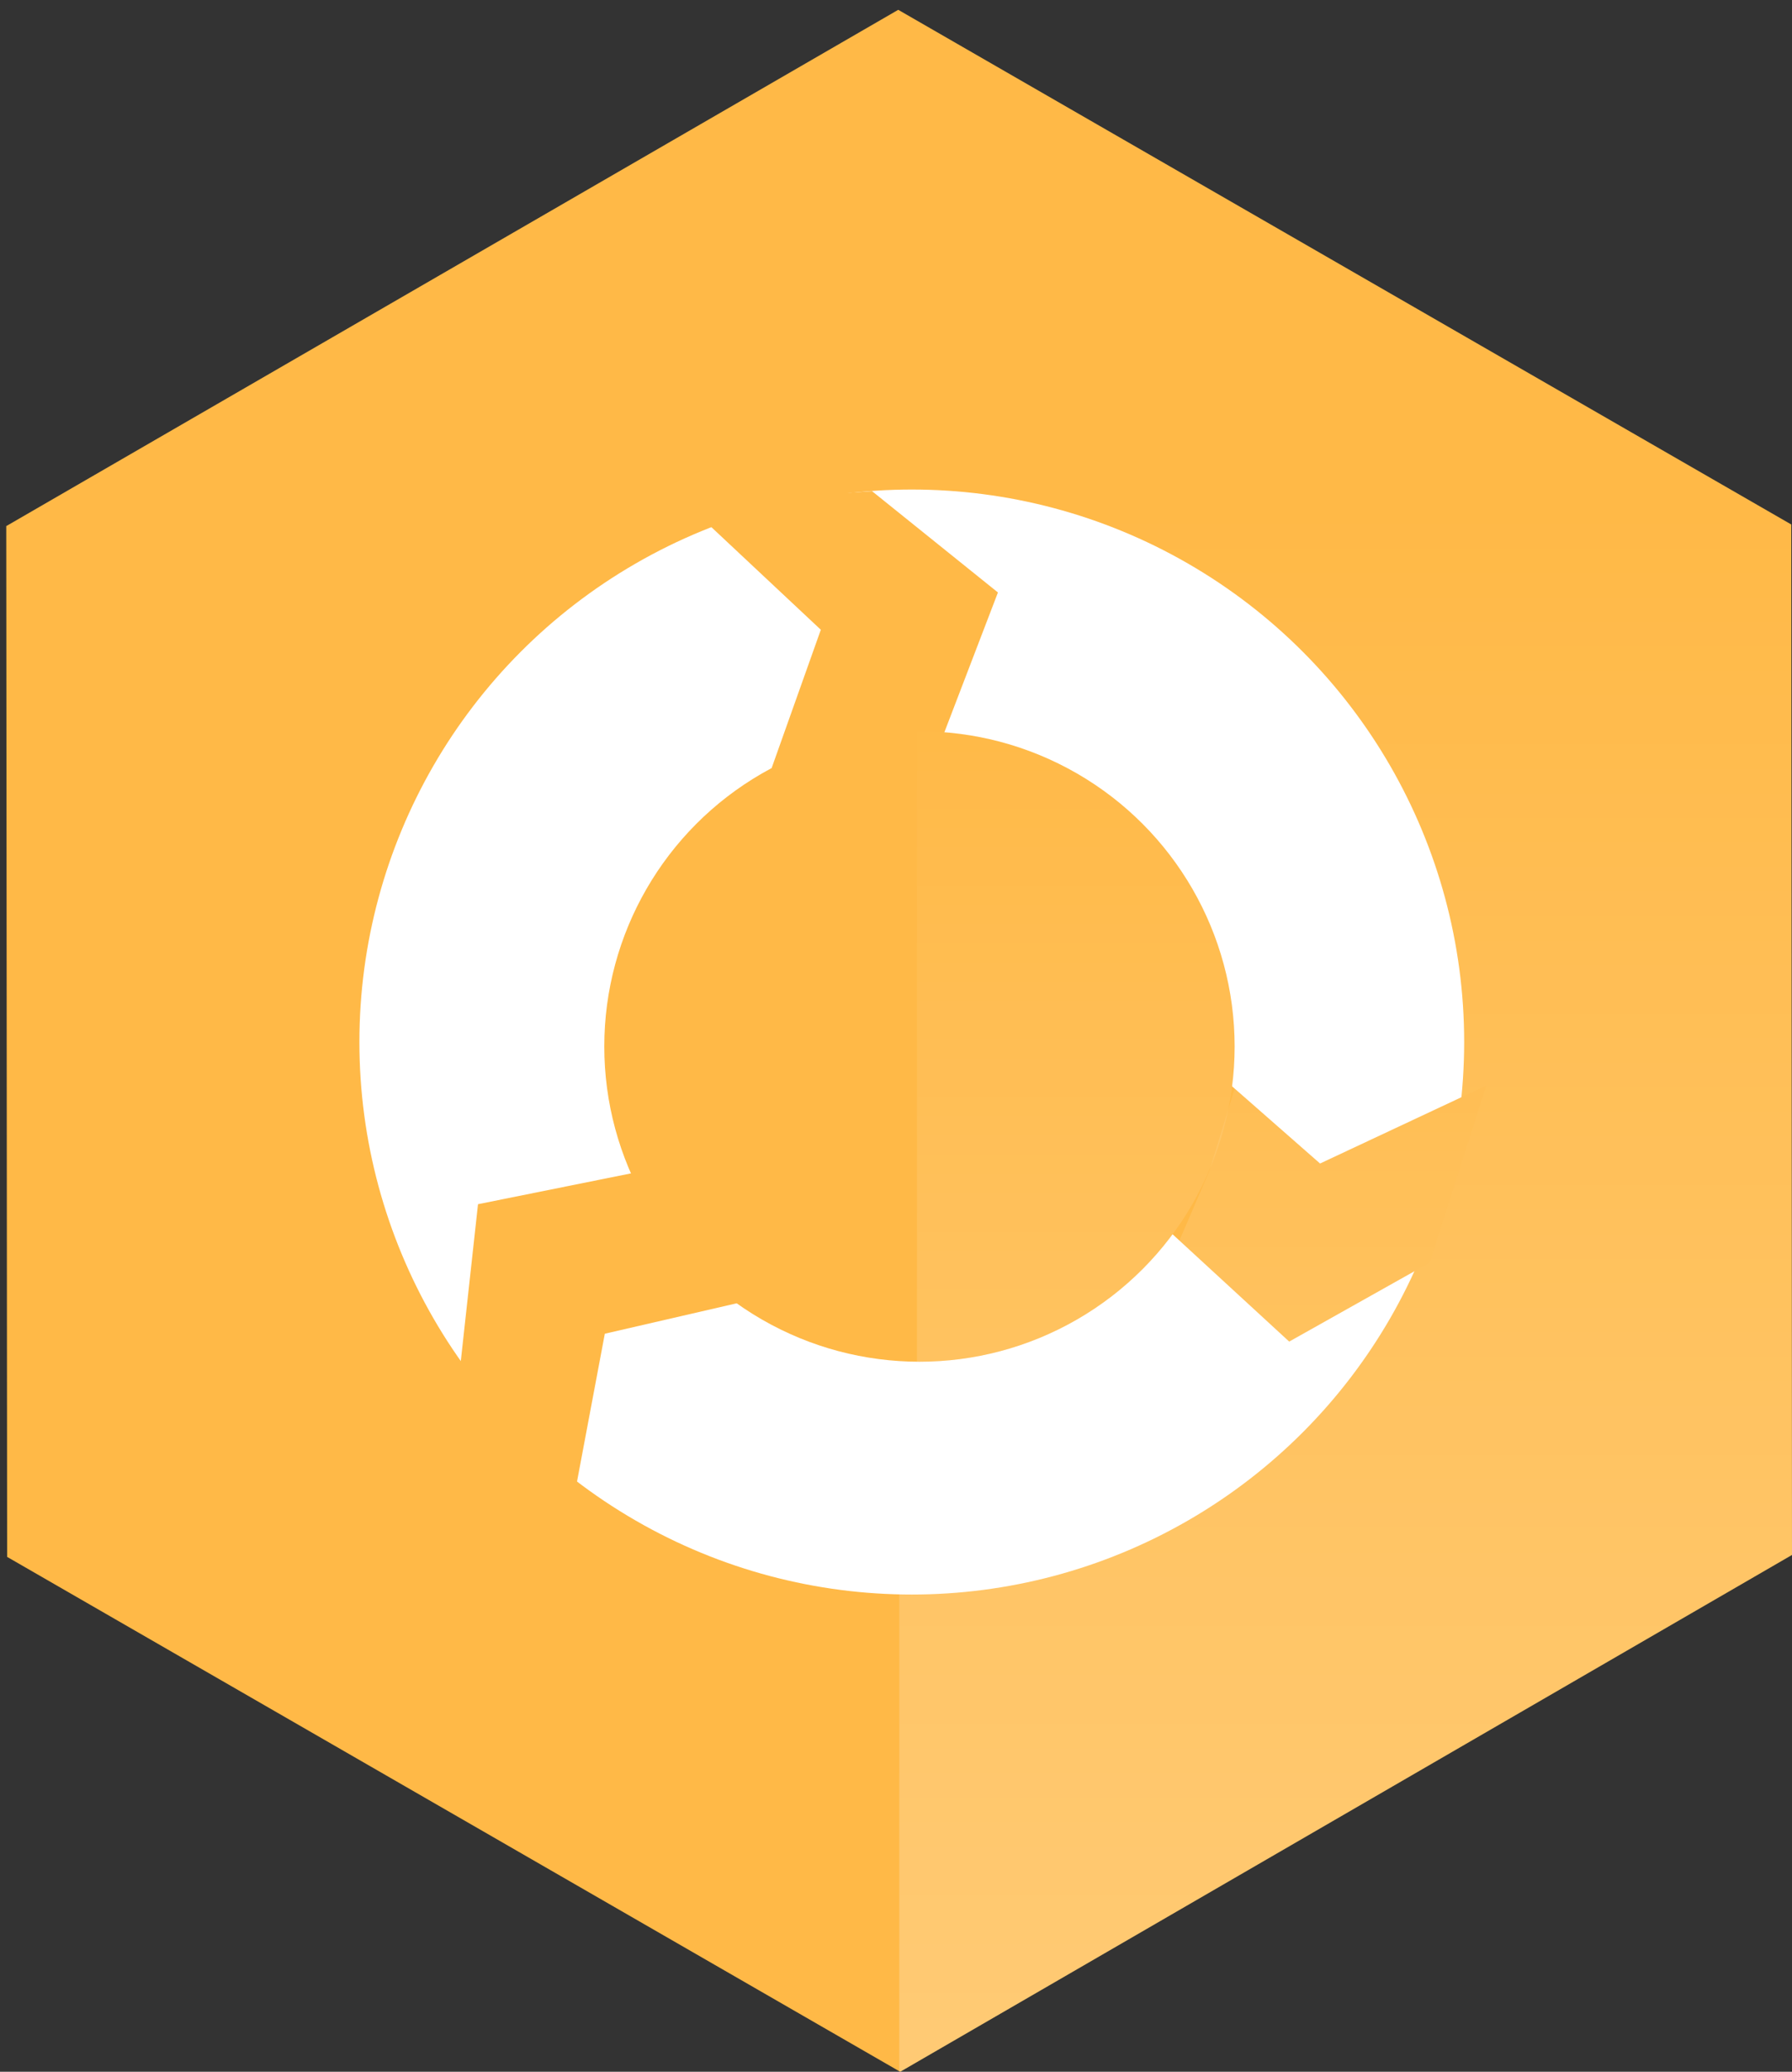 <?xml version="1.0" encoding="utf-8"?>
<!-- Generator: Adobe Illustrator 14.0.0, SVG Export Plug-In . SVG Version: 6.00 Build 43363)  -->
<!DOCTYPE svg PUBLIC "-//W3C//DTD SVG 1.1//EN" "http://www.w3.org/Graphics/SVG/1.1/DTD/svg11.dtd">
<svg version="1.1" id="Layer_1" xmlns="http://www.w3.org/2000/svg" xmlns:xlink="http://www.w3.org/1999/xlink" x="0px" y="0px"
	 width="10.047px" height="11.613px" viewBox="0 0 10.047 11.613" enable-background="new 0 0 10.047 11.613" xml:space="preserve">
<rect x="0" y="0" width="10.047" height="11.613" fill="#333333" stroke="none"/>
<g id="Layer_12">
	<polygon fill="#FFB947" points="0.04,8.727 0.035,2.949 5.036,0.055 10.043,2.94 10.047,8.716 5.047,11.613 	"/>
</g>
<g id="Layer_10">
</g>
<g id="Layer_13">
	<g>
		<g>
			<defs>
				<polygon id="SVGID_1_" points="0.04,8.727 0.035,2.95 5.037,0.056 10.043,2.941 10.047,8.716 5.047,11.613 				"/>
			</defs>
			<clipPath id="SVGID_2_">
				<use xlink:href="#SVGID_1_"  overflow="visible"/>
			</clipPath>
			
				<linearGradient id="SVGID_3_" gradientUnits="userSpaceOnUse" x1="-405.205" y1="324.002" x2="-405.205" y2="336.173" gradientTransform="matrix(1 0 0 -1 414 335.612)">
				<stop  offset="0" style="stop-color:#FFFFFF;stop-opacity:0.25"/>
				<stop  offset="0.718" style="stop-color:#FFFFFF;stop-opacity:0"/>
			</linearGradient>
			<rect x="5.042" y="-0.562" clip-path="url(#SVGID_2_)" fill="url(#SVGID_3_)" width="7.505" height="12.173"/>
		</g>
	</g>
</g>
<g id="Layer_6">
	<g id="Shape_57_1_">
		<g>
			<circle fill="#FFFFFF" cx="5.112" cy="5.841" r="3.097"/>
		</g>
	</g>
	<g id="Shape_57_2_">
		<g>
			<circle fill="#FFB947" cx="5.155" cy="5.866" r="1.767"/>
		</g>
	</g>
	<polygon fill="#FFB947" points="4.889,2.753 5.595,3.321 5.249,4.224 4.704,4.275 4.326,4.306 4.602,3.53 3.852,2.827 	"/>
	<polygon fill="#FFB947" points="8.015,7.078 7.228,7.52 6.516,6.865 6.67,6.341 6.782,5.979 7.401,6.522 8.333,6.085 	"/>
	<polygon fill="#FFB947" points="2.581,7.652 2.68,6.75 3.628,6.559 3.963,6.99 4.193,7.291 3.391,7.476 3.201,8.486 	"/>
</g>
<g id="Layer_8">
</g>
<g id="Layer_7">
	<g>
		<g>
			<defs>
				<circle id="SVGID_4_" cx="5.155" cy="5.866" r="1.767"/>
			</defs>
			<clipPath id="SVGID_5_">
				<use xlink:href="#SVGID_4_"  overflow="visible"/>
			</clipPath>
			
				<linearGradient id="SVGID_6_" gradientUnits="userSpaceOnUse" x1="-405.79" y1="324.816" x2="-405.79" y2="334.359" gradientTransform="matrix(1 0 0 -1 414 335.612)">
				<stop  offset="0" style="stop-color:#FFFFFF;stop-opacity:0.25"/>
				<stop  offset="0.718" style="stop-color:#FFFFFF;stop-opacity:0"/>
			</linearGradient>
			<rect x="5.141" y="1.253" clip-path="url(#SVGID_5_)" fill="url(#SVGID_6_)" width="6.138" height="9.543"/>
		</g>
	</g>
</g>
<g id="Layer_14">
</g>
<g id="Layer_11">
	<g>
		<g>
			<defs>
				<polygon id="SVGID_7_" points="8.015,7.078 7.228,7.52 6.612,6.955 6.782,6.559 6.922,6.103 7.401,6.522 8.333,6.085 				"/>
			</defs>
			<clipPath id="SVGID_8_">
				<use xlink:href="#SVGID_7_"  overflow="visible"/>
			</clipPath>
			
				<linearGradient id="SVGID_9_" gradientUnits="userSpaceOnUse" x1="-405.79" y1="324.726" x2="-405.79" y2="334.268" gradientTransform="matrix(1 0 0 -1 414 335.612)">
				<stop  offset="0" style="stop-color:#FFFFFF;stop-opacity:0.25"/>
				<stop  offset="0.718" style="stop-color:#FFFFFF;stop-opacity:0"/>
			</linearGradient>
			<rect x="5.141" y="1.344" clip-path="url(#SVGID_8_)" fill="url(#SVGID_9_)" width="6.138" height="9.542"/>
		</g>
	</g>
</g>
</svg>

